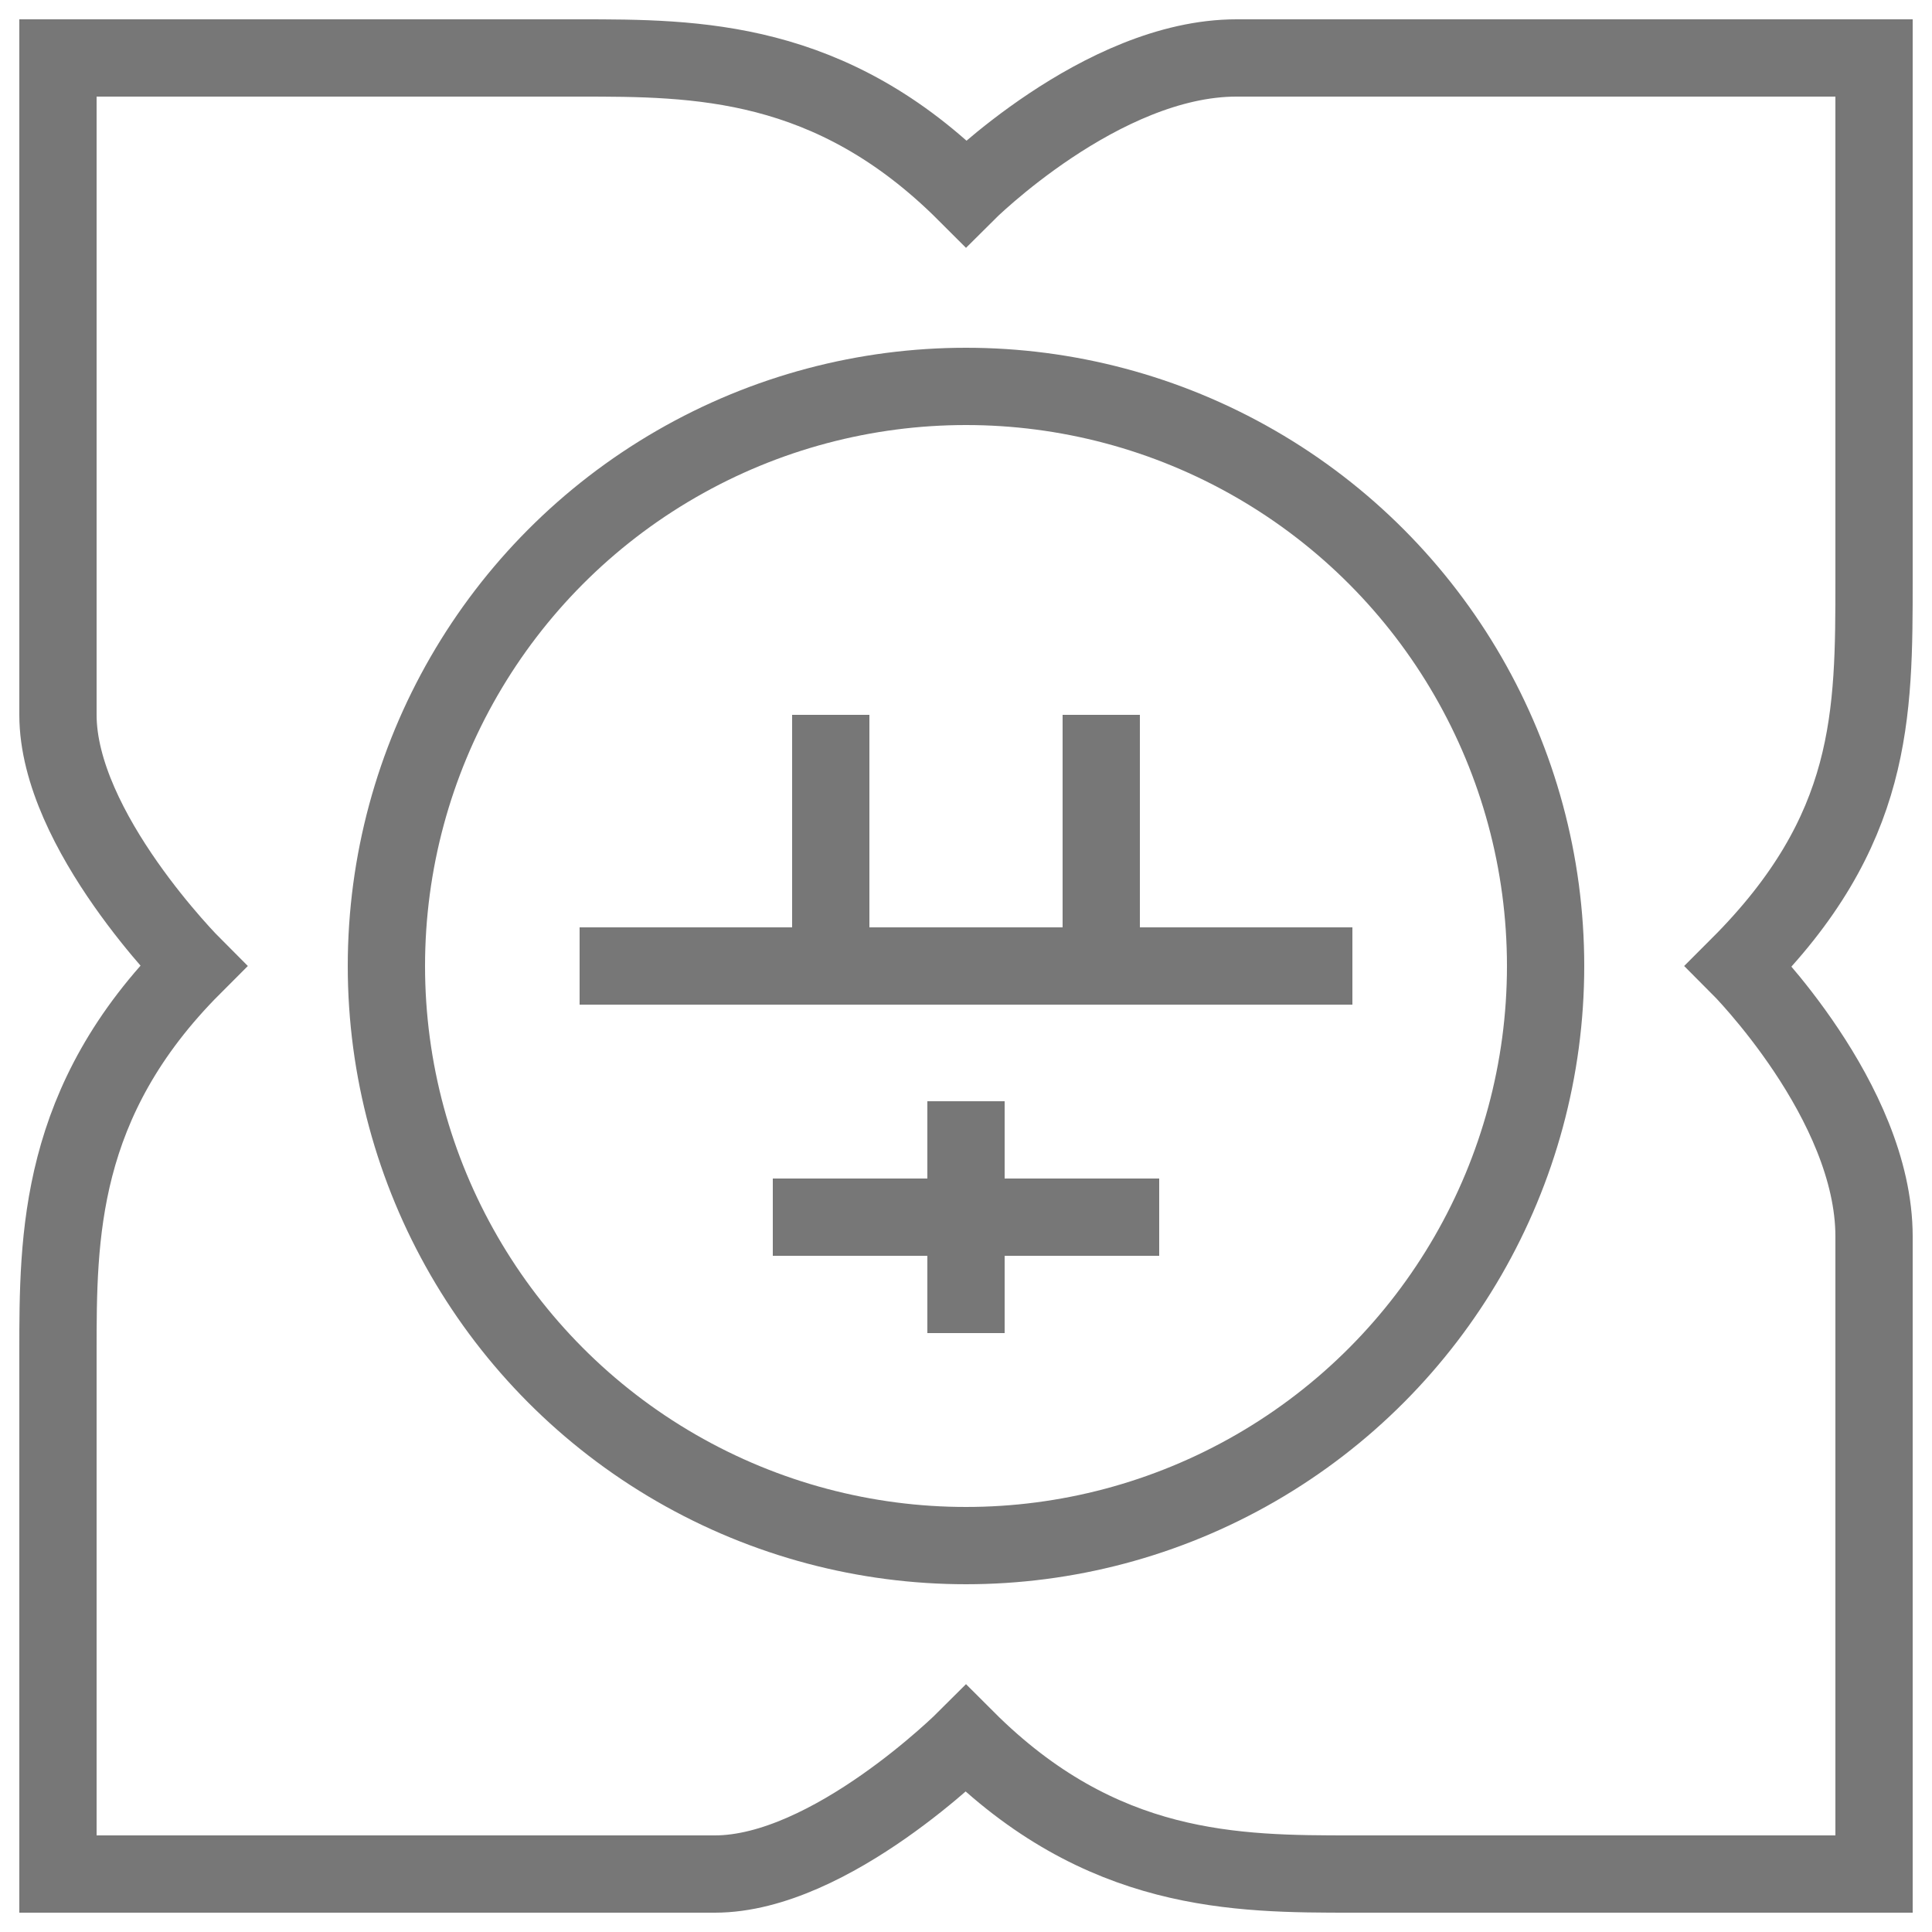 <svg class="prod" id="DSYI" viewBox="0 0 100 100" version="1.1" xmlns="http://www.w3.org/2000/svg">
<title>DeoksuYi v50</title><desc>(C) Gon Y. Yi</desc><g id="DSYIM" fill="transparent" stroke="#777" stroke-width="4">
<path id="M" d="M30,3C36,3 43,3 50,10C50,10 57,3 64,3H97V30C97,37 97,43 90,50C90,50 97,57 97,64V97H70C64,97 57,97 50,90C50,90 43,97 37,97H3V70C3,64 3,57 10,50C10,50 3,43 3,37V3H30"/>
<circle id="S" cx="50" cy="50" r="30"/><path id="Y" d="M30,50H70M43,50V37M57,50V37"/><path id="G" d="M40,63L60,63M50,57V69"/></g></svg>
